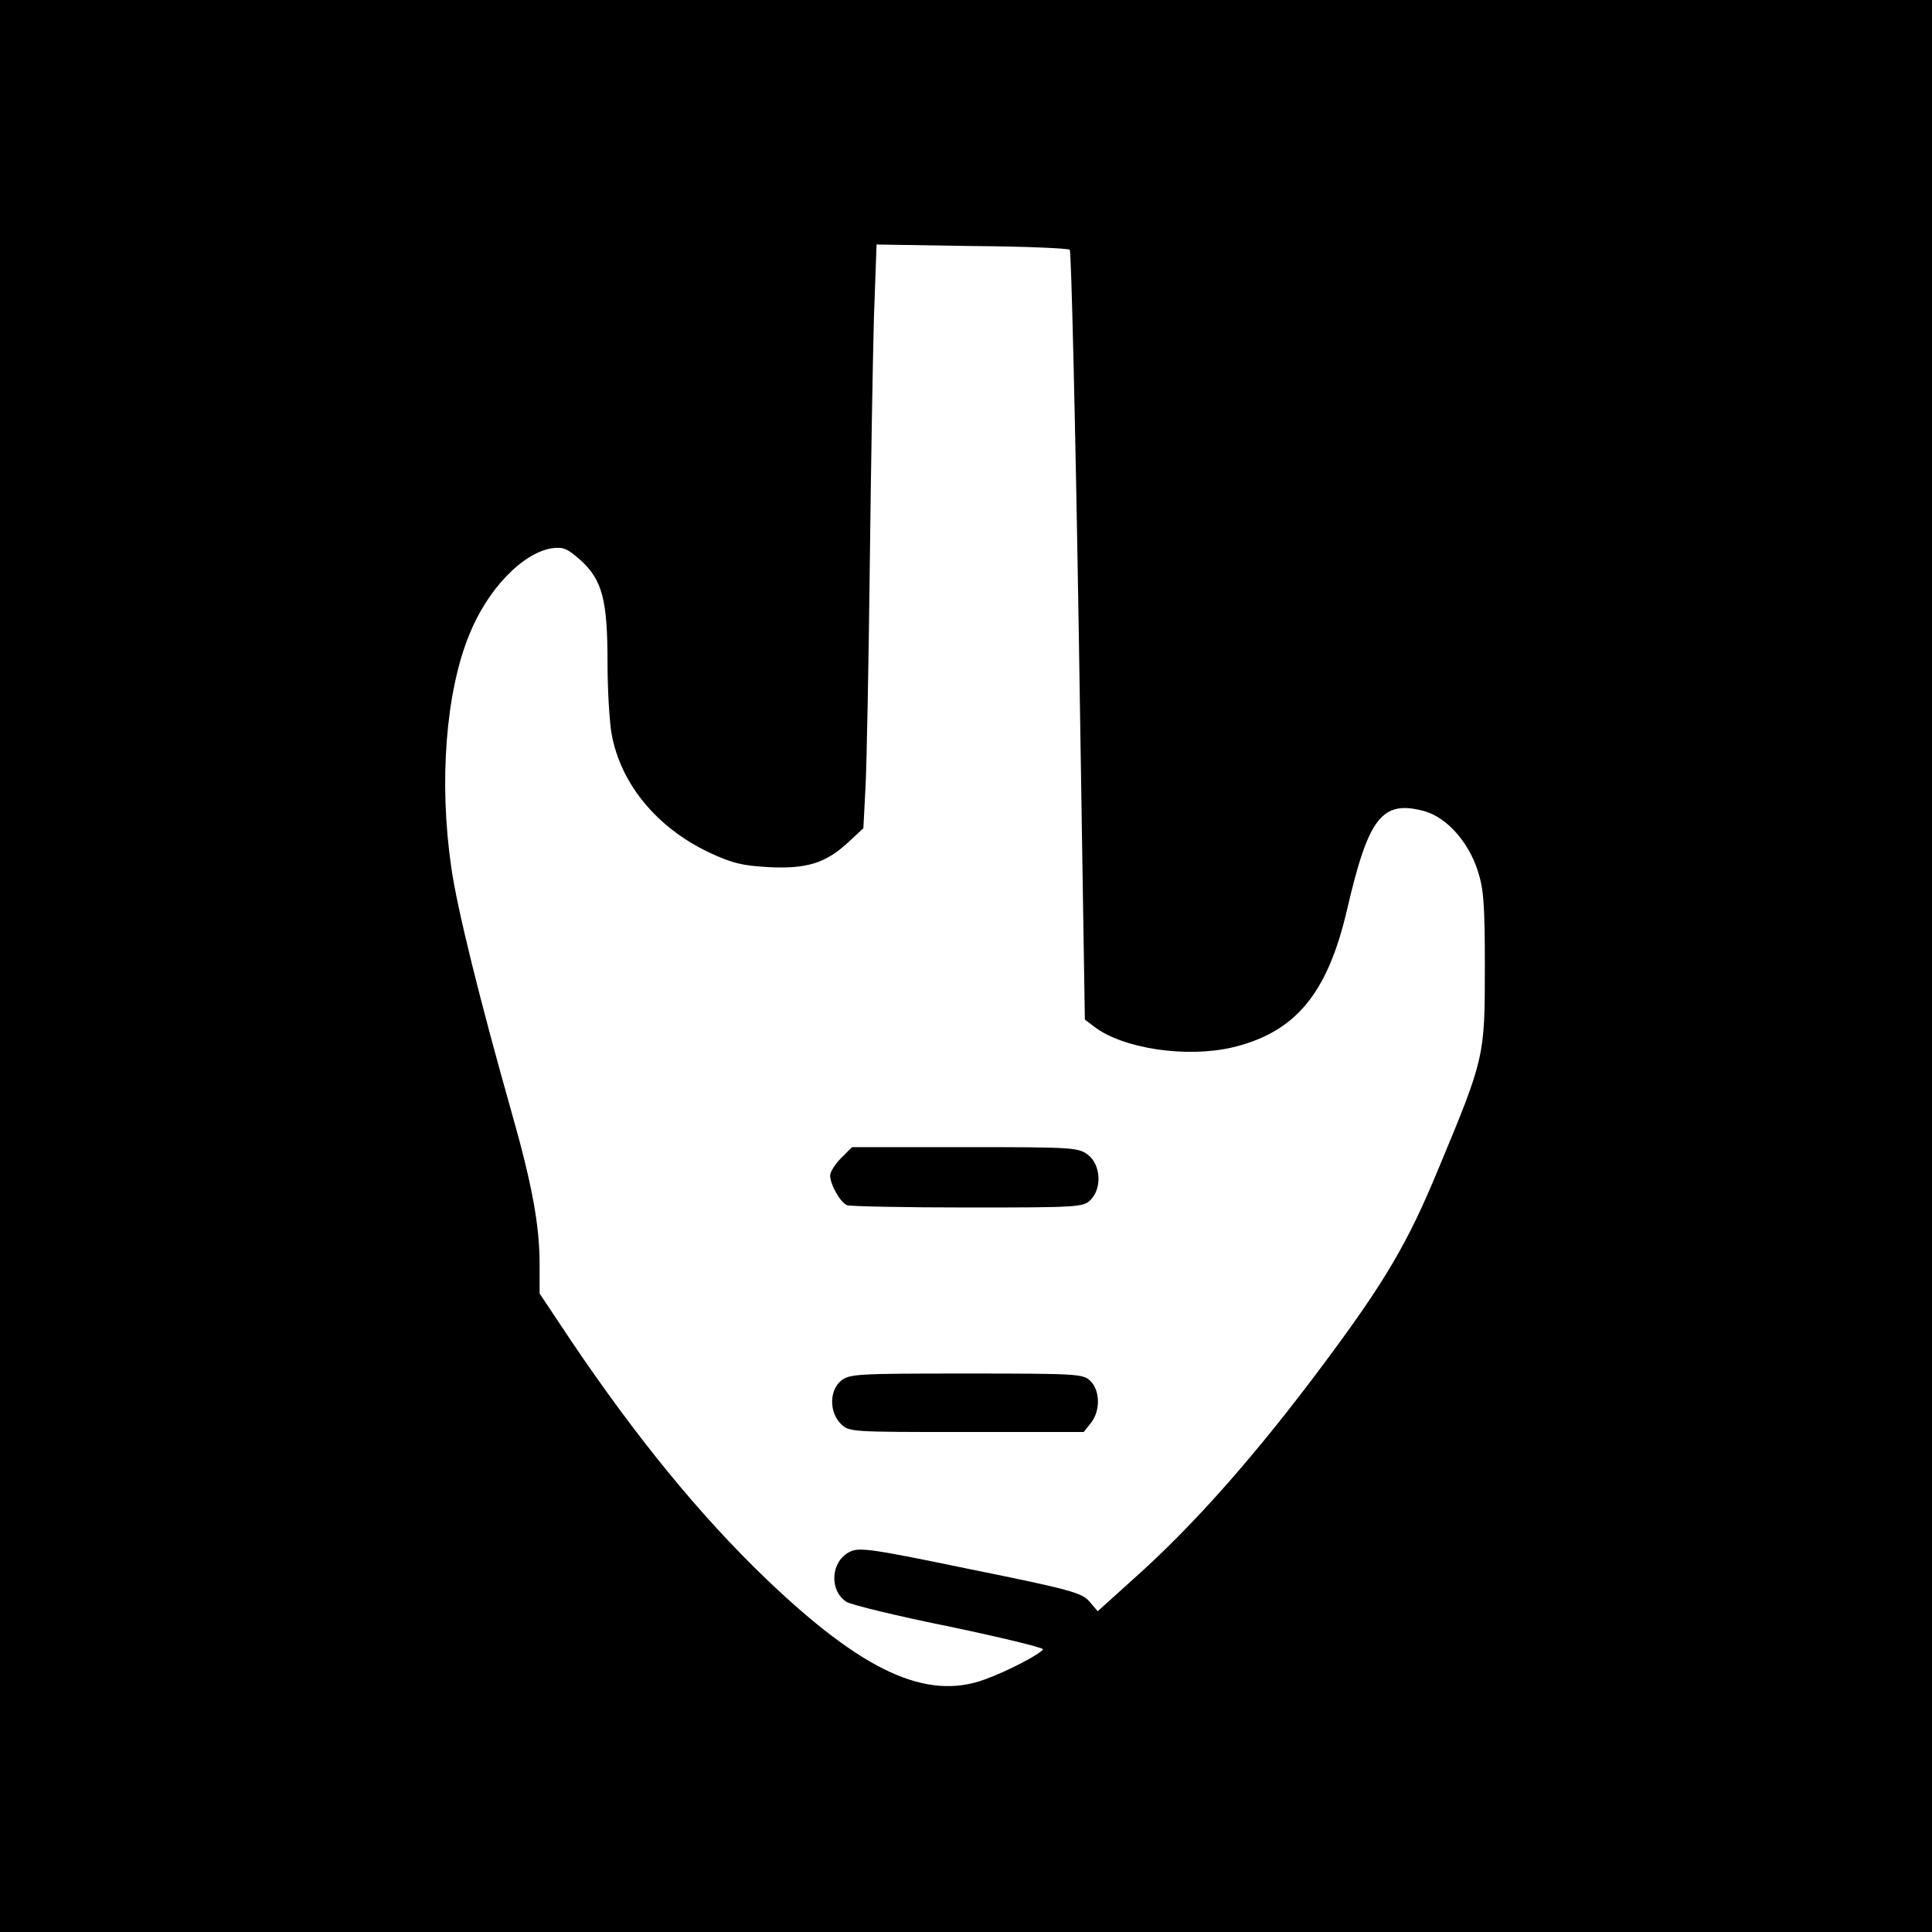 <?xml version="1.0" standalone="no"?>
<!DOCTYPE svg PUBLIC "-//W3C//DTD SVG 20010904//EN"
 "http://www.w3.org/TR/2001/REC-SVG-20010904/DTD/svg10.dtd">
<svg version="1.0" xmlns="http://www.w3.org/2000/svg"
 width="512pt" height="512pt" viewBox="0 0 512 512"
 preserveAspectRatio="xMidYMid meet">
<g transform="translate(0,512) scale(0.1,-0.1)"
fill="#000000" stroke="none">
<path d="M0 2560 l0 -2560 2560 0 2560 0 0 2560 0 2560 -2560 0 -2560 0 0
-2560z m2835 1898 c4 -4 15 -464 24 -1023 l16 -1017 25 -19 c76 -58 243 -83
365 -55 168 40 253 142 305 366 57 246 93 291 206 260 58 -17 115 -80 140
-157 16 -49 19 -89 19 -258 0 -234 -1 -240 -122 -530 -82 -199 -142 -301 -307
-522 -178 -239 -345 -428 -504 -569 l-93 -84 -22 26 c-20 23 -52 32 -314 85
-261 54 -295 59 -320 47 -51 -24 -57 -102 -10 -133 13 -8 136 -38 275 -66 138
-29 249 -56 246 -60 -8 -13 -94 -58 -155 -80 -154 -56 -322 21 -579 267 -175
168 -344 375 -516 630 l-84 126 0 78 c0 103 -20 212 -75 405 -84 297 -144 539
-159 646 -33 225 -15 465 48 618 48 119 140 215 218 228 31 4 41 0 77 -32 57
-52 71 -105 71 -270 0 -72 5 -158 11 -191 24 -131 119 -247 258 -313 62 -29
88 -35 158 -39 100 -5 151 10 211 66 l40 37 6 115 c3 63 8 324 11 580 3 256 8
552 11 658 l7 194 253 -4 c139 -1 256 -6 259 -10z"/>
<path d="M2229 2051 c-16 -16 -29 -37 -29 -46 0 -24 27 -72 45 -79 9 -3 154
-6 321 -6 291 0 305 1 324 20 31 31 27 93 -6 119 -26 20 -38 21 -326 21 l-300
0 -29 -29z"/>
<path d="M2229 1461 c-31 -25 -32 -83 -1 -114 22 -22 25 -22 333 -22 l311 0
19 24 c25 31 25 85 -1 111 -19 19 -33 20 -329 20 -287 0 -310 -1 -332 -19z"/>
</g>
</svg>
